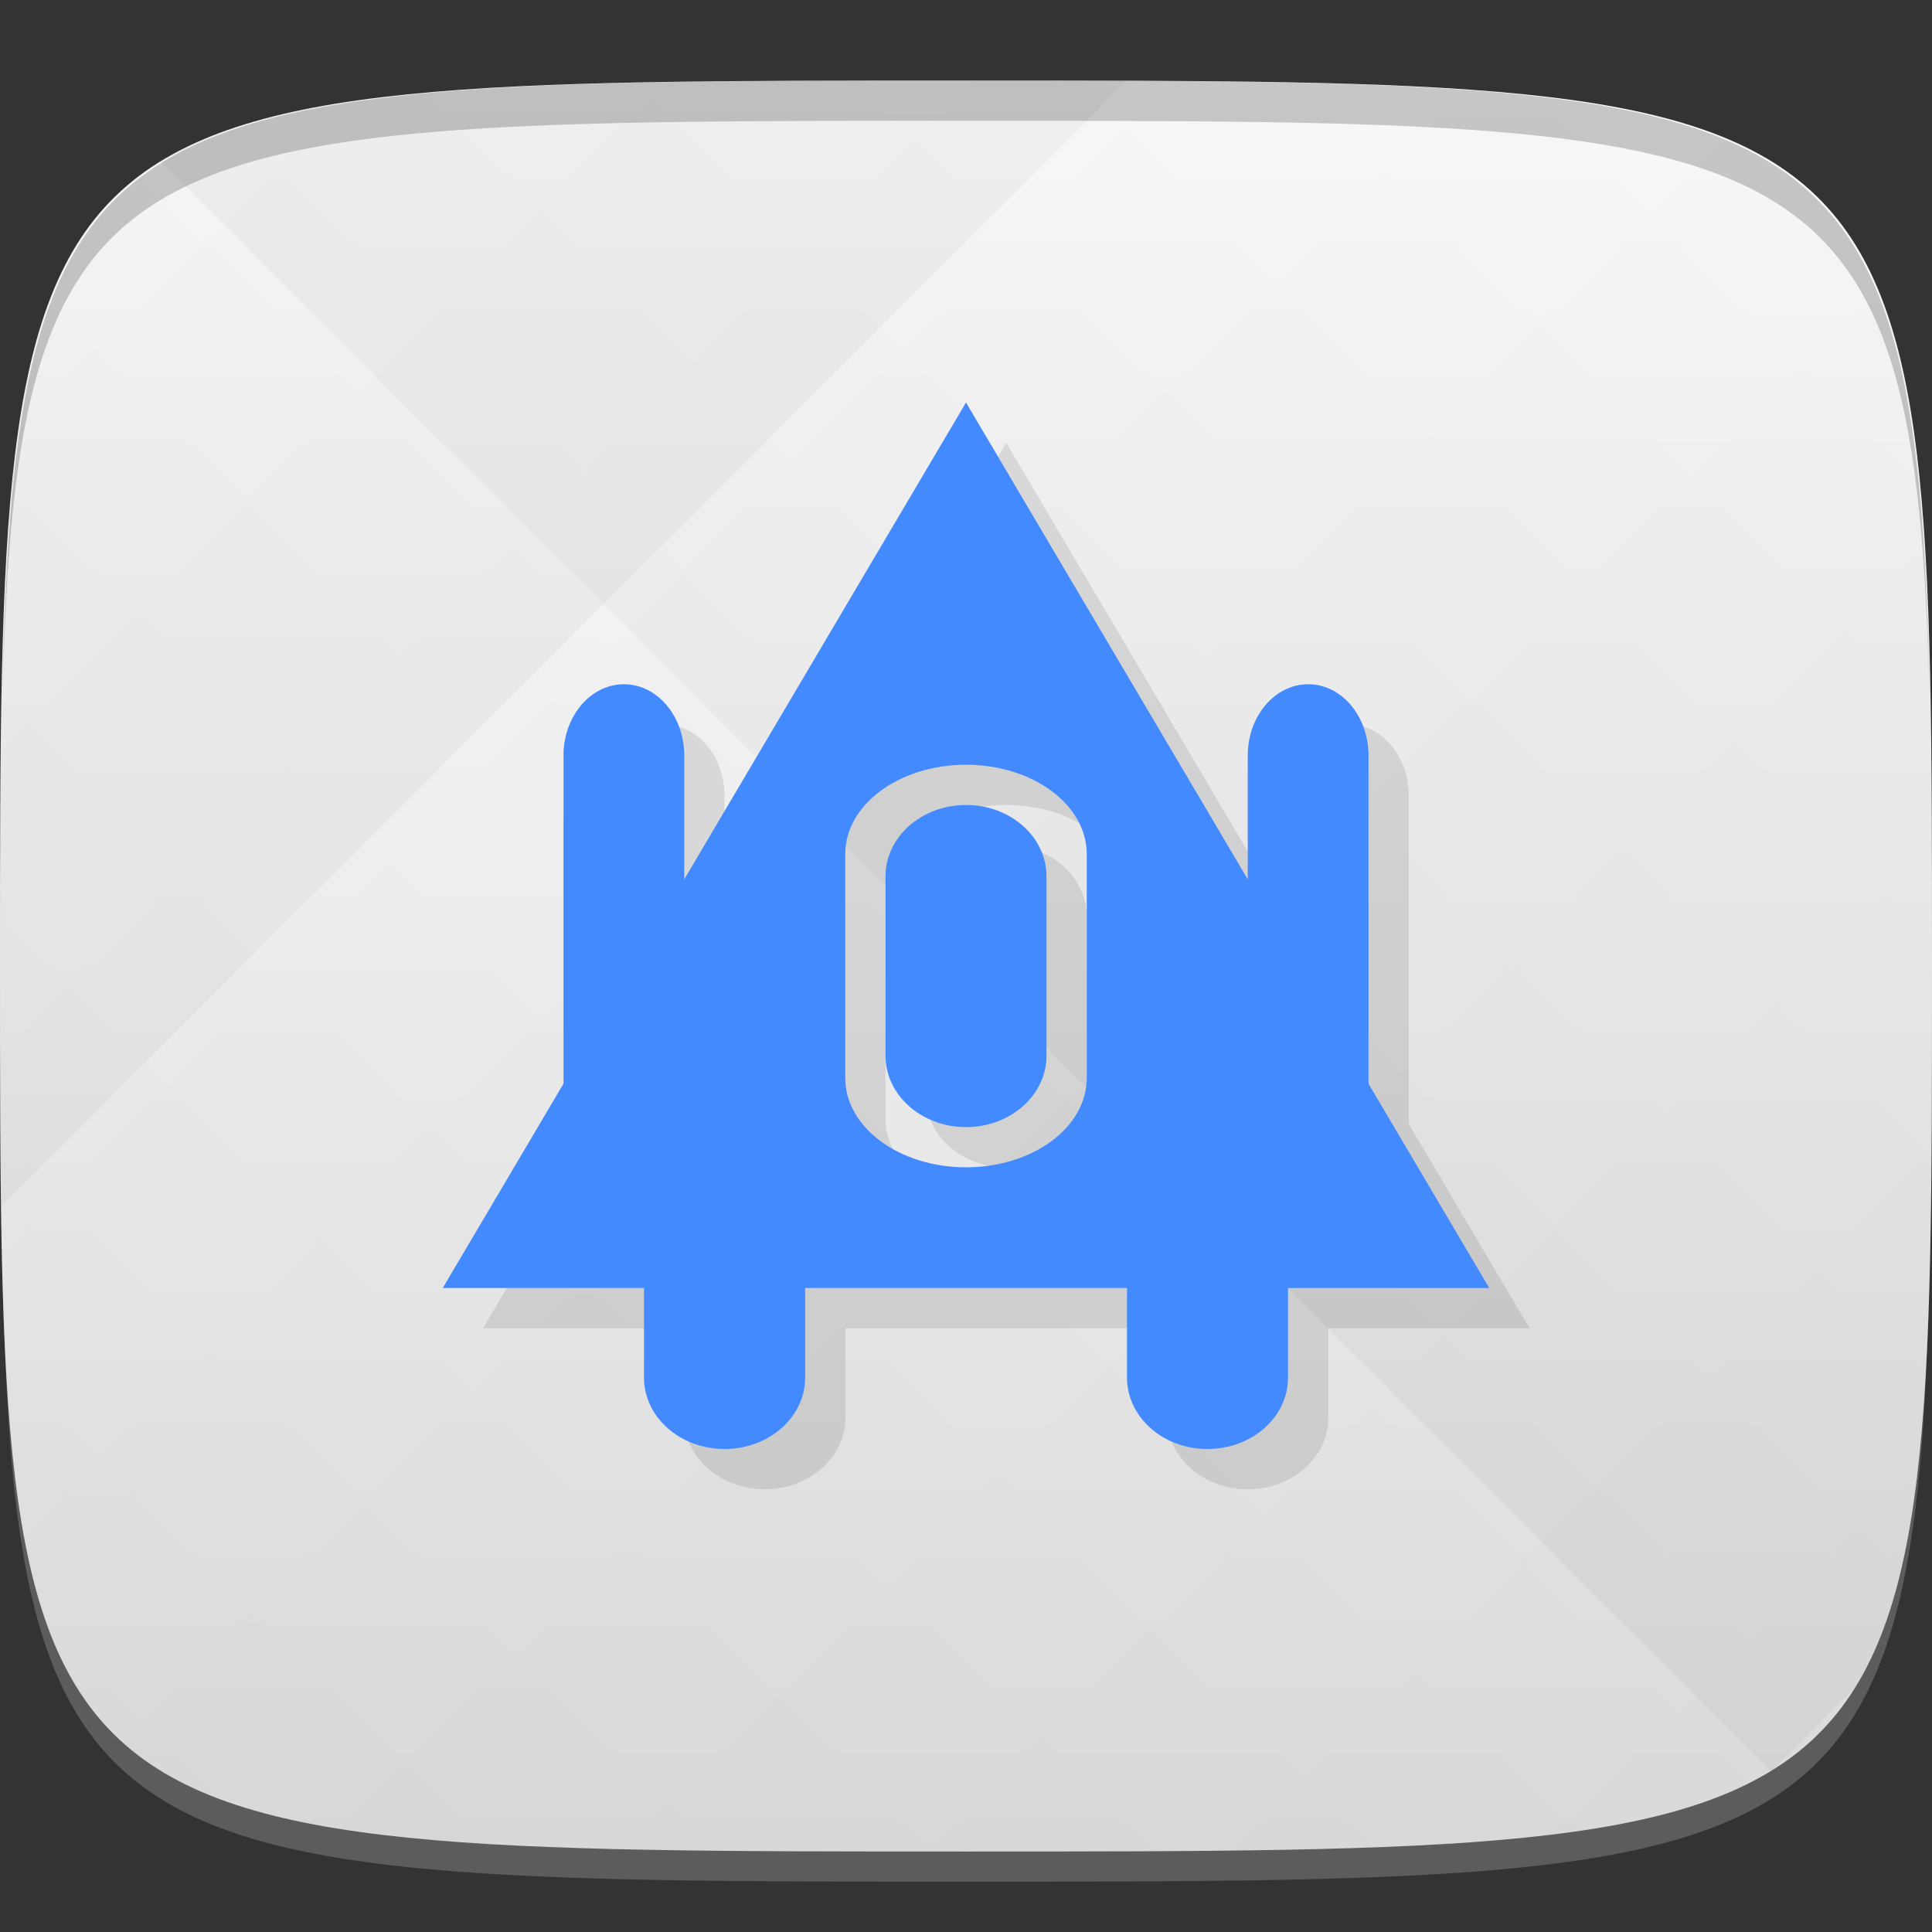 <?xml version="1.0" encoding="UTF-8" standalone="no"?>
<!-- Created with Inkscape (http://www.inkscape.org/) -->

<svg
   xmlns:dc="http://purl.org/dc/elements/1.1/"
   xmlns:cc="http://creativecommons.org/ns#"
   xmlns:rdf="http://www.w3.org/1999/02/22-rdf-syntax-ns#"
   xmlns:svg="http://www.w3.org/2000/svg"
   xmlns="http://www.w3.org/2000/svg"
   xmlns:xlink="http://www.w3.org/1999/xlink"
   xmlns:sodipodi="http://sodipodi.sourceforge.net/DTD/sodipodi-0.dtd"
   xmlns:inkscape="http://www.inkscape.org/namespaces/inkscape"
   width="48"
   height="48"
   id="svg2"
   version="1.1"
   inkscape:version="0.48.4 r9939"
   sodipodi:docname="chromium-bsu.svg">
  <rect width="100%" height="100%" fill="#333333" stroke="none"/>
  <defs
     id="defs4">
    <linearGradient
       id="linearGradient3776">
      <stop
         style="stop-color:#e0e0e0;stop-opacity:1;"
         offset="0"
         id="stop3778" />
      <stop
         style="stop-color:#fbfbfb;stop-opacity:1;"
         offset="1"
         id="stop3780" />
    </linearGradient>
    <linearGradient
       id="linearGradient3779">
      <stop
         style="stop-color:#000000;stop-opacity:1;"
         offset="0"
         id="stop3781" />
      <stop
         style="stop-color:#ffffff;stop-opacity:1;"
         offset="1"
         id="stop3783" />
    </linearGradient>
    <linearGradient
       inkscape:collect="always"
       xlink:href="#linearGradient3779"
       id="linearGradient3795"
       gradientUnits="userSpaceOnUse"
       gradientTransform="translate(-20,0)"
       spreadMethod="repeat"
       x1="24"
       y1="1028.362"
       x2="45"
       y2="1007.362" />
    <linearGradient
       inkscape:collect="always"
       xlink:href="#linearGradient3779"
       id="linearGradient3797"
       gradientUnits="userSpaceOnUse"
       gradientTransform="translate(-20,0)"
       spreadMethod="repeat"
       x1="44"
       y1="1048.362"
       x2="15"
       y2="1019.362" />
    <linearGradient
       inkscape:collect="always"
       xlink:href="#linearGradient3776"
       id="linearGradient3782"
       x1="24"
       y1="1050.362"
       x2="24"
       y2="1006.362"
       gradientUnits="userSpaceOnUse" />
    <clipPath
       id="clipPath-309732312">
      <g
         id="g3021"
         transform="translate(0,-1004.362)">
        <path
           id="path3023"
           fill="#1890d0"
           transform="matrix(15.333,0,0,11.5,415,878.862)"
           d="m -24 13 c 0 1.105 -0.672 2 -1.5 2 -0.828 0 -1.5 -0.895 -1.5 -2 0 -1.105 0.672 -2 1.5 -2 0.828 0 1.5 0.895 1.5 2 z" />
      </g>
    </clipPath>
    <clipPath
       id="clipPath-300579131">
      <g
         id="g3016"
         transform="translate(0,-1004.362)">
        <path
           id="path3018"
           fill="#1890d0"
           transform="matrix(15.333,0,0,11.5,415,878.862)"
           d="m -24 13 c 0 1.105 -0.672 2 -1.5 2 -0.828 0 -1.5 -0.895 -1.5 -2 0 -1.105 0.672 -2 1.5 -2 0.828 0 1.5 0.895 1.5 2 z" />
      </g>
    </clipPath>
    <linearGradient
       gradientTransform="matrix(0,-1,1,0,-1.5e-6,48)"
       gradientUnits="userSpaceOnUse"
       x2="47"
       x1="1"
       id="linearGradient3764">
      <stop
         id="stop3011"
         stop-opacity="1"
         stop-color="#e4e4e4" />
      <stop
         id="stop3013"
         stop-opacity="1"
         stop-color="#eee"
         offset="1" />
    </linearGradient>
  </defs>
  <sodipodi:namedview
     id="base"
     pagecolor="#ffffff"
     bordercolor="#666666"
     borderopacity="1.0"
     inkscape:pageopacity="0.0"
     inkscape:pageshadow="2"
     inkscape:zoom="7.1479785"
     inkscape:cx="-8.8128032"
     inkscape:cy="12.722196"
     inkscape:document-units="px"
     inkscape:current-layer="layer1"
     showgrid="true"
     inkscape:snap-bbox="true"
     inkscape:window-width="1301"
     inkscape:window-height="744"
     inkscape:window-x="65"
     inkscape:window-y="24"
     inkscape:window-maximized="1"
     inkscape:object-nodes="false">
    <inkscape:grid
       type="xygrid"
       id="grid3003"
       empspacing="6"
       visible="true"
       enabled="true"
       snapvisiblegridlinesonly="true" />
  </sodipodi:namedview>
  <g
     inkscape:label="Layer 1"
     inkscape:groupmode="layer"
     id="layer1"
     transform="translate(0,-1004.362)">
    <path
       id="path3788"
       d="m 24,1051.112 c -21.272,0 -23.663,-0.089 -23.938,-15.406 0.328,14.403 2.938,14.406 23.938,14.406 21,0 23.609,0 23.938,-14.406 -0.275,15.317 -2.666,15.406 -23.938,15.406 z"
       style="opacity:0.2;fill:#ffffff;fill-opacity:1;stroke:none"
       inkscape:connector-curvature="0" />
    <path
       style="fill:url(#linearGradient3782);fill-opacity:1;stroke:none"
       d="m 24,1050.362 c -24,0 -24,0 -24,-22 0,-22 0,-22 24,-22 24,0 24,0 24,22 0,22 0,22 -24,22 z"
       id="path3757"
       inkscape:connector-curvature="0"
       sodipodi:nodetypes="zzzzz" />
    <g
       id="g3791"
       transform="translate(20,0)">
      <path
         style="opacity:0.03;fill:url(#linearGradient3795);fill-opacity:1;stroke:none"
         d="m 4,1006.362 c -24,0 -24,0 -24,22 0,22 0,22 24,22 24,0 24,0 24,-22 0,-22 0,-22 -24,-22 z"
         id="path3777"
         inkscape:connector-curvature="0"
         sodipodi:nodetypes="zzzzz" />
      <path
         sodipodi:nodetypes="zzzzz"
         inkscape:connector-curvature="0"
         id="path3787"
         d="m 4,1006.362 c -24,0 -24,0 -24,22 0,22 0,22 24,22 24,0 24,0 24,-22 0,-22 0,-22 -24,-22 z"
         style="opacity:0.03;fill:url(#linearGradient3797);fill-opacity:1;stroke:none" />
    </g>
    <path
       style="fill:#000000;fill-opacity:1;stroke:none;opacity:0.2"
       d="M 24 2 C 2.728 2 0.337 2.089 0.062 17.406 C 0.391 3.003 3 3 24 3 C 45 3 47.609 3.003 47.938 17.406 C 47.663 2.089 45.272 2 24 2 z "
       transform="translate(0,1004.362)"
       id="path3770" />
    <g
       id="g3813"
       transform="translate(-47.998,993.362)" />
    <g
       id="g3039"
       transform="translate(-56.998,1002.362)" />
    <g
       id="g3037"
       transform="translate(-69.826,1003.03)" />
    <g
       id="g3039-3"
       transform="translate(0,1003.362)">
      <g
         clip-path="url(#clipPath-300579131)"
         id="g3041">
        <g
           transform="translate(1,1)"
           id="g3043">
          <g
             style="opacity:0.1"
             id="g3045">
            <!-- color: #eeeeee -->
            <g
               id="g3047">
              <path
                 style="fill:#000000;fill-opacity:1;fill-rule:nonzero;stroke:none"
                 inkscape:connector-curvature="0"
                 d="M 24,11 11,33 37,33 M 24,20 c 1.66,0 3,0.992 3,2.219 l 0,5.563 c 0,1.227 -1.34,2.219 -3,2.219 -1.66,0 -3,-0.992 -3,-2.219 l 0,-5.563 C 21,20.992 22.34,20 24,20 m 0,0"
                 id="path3049" />
              <path
                 style="fill:#000000;fill-opacity:1;fill-rule:nonzero;stroke:none"
                 inkscape:connector-curvature="0"
                 d="m 18,29 0.004,0 c 1.102,0 2,0.793 2,1.77 l 0,4.457 c 0,0.98 -0.898,1.773 -2,1.773 L 18,37 c -1.105,0 -2,-0.793 -2,-1.773 L 16,30.77 C 16,29.793 16.895,29 18,29 m 0,0"
                 id="path3051" />
              <path
                 style="fill:#000000;fill-opacity:1;fill-rule:nonzero;stroke:none"
                 inkscape:connector-curvature="0"
                 d="M 29.996,29 30,29 c 1.105,0 2,0.793 2,1.77 l 0,4.457 C 32,36.207 31.105,37 30,37 l -0.004,0 C 28.894,37 28,36.207 28,35.227 L 28,30.77 C 28,29.793 28.895,29 29.996,29 m 0,0"
                 id="path3053" />
              <path
                 style="fill:#000000;fill-opacity:1;fill-rule:nonzero;stroke:none"
                 inkscape:connector-curvature="0"
                 d="m 24,21 0.004,0 C 25.106,21 26,21.793 26,22.773 l 0,4.457 c 0,0.977 -0.895,1.773 -1.996,1.773 l -0.004,0 c -1.105,0 -2,-0.797 -2,-1.773 l 0,-4.457 C 22,21.793 22.895,21 24,21 m 0,0"
                 id="path3055" />
              <path
                 style="fill:#000000;fill-opacity:1;fill-rule:nonzero;stroke:none"
                 inkscape:connector-curvature="0"
                 d="m 15.5,18 0.004,0 C 16.328,18 17,18.793 17,19.773 l 0,8.457 C 17,29.207 16.328,30 15.504,30 L 15.5,30 C 14.672,30 14,29.207 14,28.23 l 0,-8.457 C 14,18.793 14.672,18 15.5,18 m 0,0"
                 id="path3057" />
              <path
                 style="fill:#000000;fill-opacity:1;fill-rule:nonzero;stroke:none"
                 inkscape:connector-curvature="0"
                 d="m 32.5,18 0.004,0 C 33.332,18 34,18.793 34,19.773 l 0,8.457 C 34,29.207 33.332,30 32.504,30 L 32.5,30 C 31.672,30 31,29.207 31,28.23 l 0,-8.457 C 31,18.793 31.672,18 32.5,18 m 0,0"
                 id="path3059" />
            </g>
          </g>
        </g>
      </g>
    </g>
    <g
       id="g3061"
       transform="translate(0,1003.362)"
       style="fill:#448aff">
      <g
         clip-path="url(#clipPath-309732312)"
         id="g3063"
         style="fill:#448aff">
        <!-- color: #eeeeee -->
        <g
           id="g3065"
           style="fill:#448aff">
          <path
             style="fill:#448aff;fill-opacity:1;fill-rule:nonzero;stroke:none"
             inkscape:connector-curvature="0"
             d="M 24,11 11,33 37,33 M 24,20 c 1.66,0 3,0.992 3,2.219 l 0,5.563 c 0,1.227 -1.34,2.219 -3,2.219 -1.66,0 -3,-0.992 -3,-2.219 l 0,-5.563 C 21,20.992 22.34,20 24,20 m 0,0"
             id="path3067" />
          <path
             style="fill:#448aff;fill-opacity:1;fill-rule:nonzero;stroke:none"
             inkscape:connector-curvature="0"
             d="m 18,29 0.004,0 c 1.102,0 2,0.793 2,1.77 l 0,4.457 c 0,0.98 -0.898,1.773 -2,1.773 L 18,37 c -1.105,0 -2,-0.793 -2,-1.773 L 16,30.77 C 16,29.793 16.895,29 18,29 m 0,0"
             id="path3069" />
          <path
             style="fill:#448aff;fill-opacity:1;fill-rule:nonzero;stroke:none"
             inkscape:connector-curvature="0"
             d="M 29.996,29 30,29 c 1.105,0 2,0.793 2,1.77 l 0,4.457 C 32,36.207 31.105,37 30,37 l -0.004,0 C 28.894,37 28,36.207 28,35.227 L 28,30.77 C 28,29.793 28.895,29 29.996,29 m 0,0"
             id="path3071" />
          <path
             style="fill:#448aff;fill-opacity:1;fill-rule:nonzero;stroke:none"
             inkscape:connector-curvature="0"
             d="m 24,21 0.004,0 C 25.106,21 26,21.793 26,22.773 l 0,4.457 c 0,0.977 -0.895,1.773 -1.996,1.773 l -0.004,0 c -1.105,0 -2,-0.797 -2,-1.773 l 0,-4.457 C 22,21.793 22.895,21 24,21 m 0,0"
             id="path3073" />
          <path
             style="fill:#448aff;fill-opacity:1;fill-rule:nonzero;stroke:none"
             inkscape:connector-curvature="0"
             d="m 15.5,18 0.004,0 C 16.328,18 17,18.793 17,19.773 l 0,8.457 C 17,29.207 16.328,30 15.504,30 L 15.5,30 C 14.672,30 14,29.207 14,28.23 l 0,-8.457 C 14,18.793 14.672,18 15.5,18 m 0,0"
             id="path3075" />
          <path
             style="fill:#448aff;fill-opacity:1;fill-rule:nonzero;stroke:none"
             inkscape:connector-curvature="0"
             d="m 32.5,18 0.004,0 C 33.332,18 34,18.793 34,19.773 l 0,8.457 C 34,29.207 33.332,30 32.504,30 L 32.5,30 C 31.672,30 31,29.207 31,28.23 l 0,-8.457 C 31,18.793 31.672,18 32.5,18 m 0,0"
             id="path3077" />
        </g>
      </g>
    </g>
  </g>
</svg>
